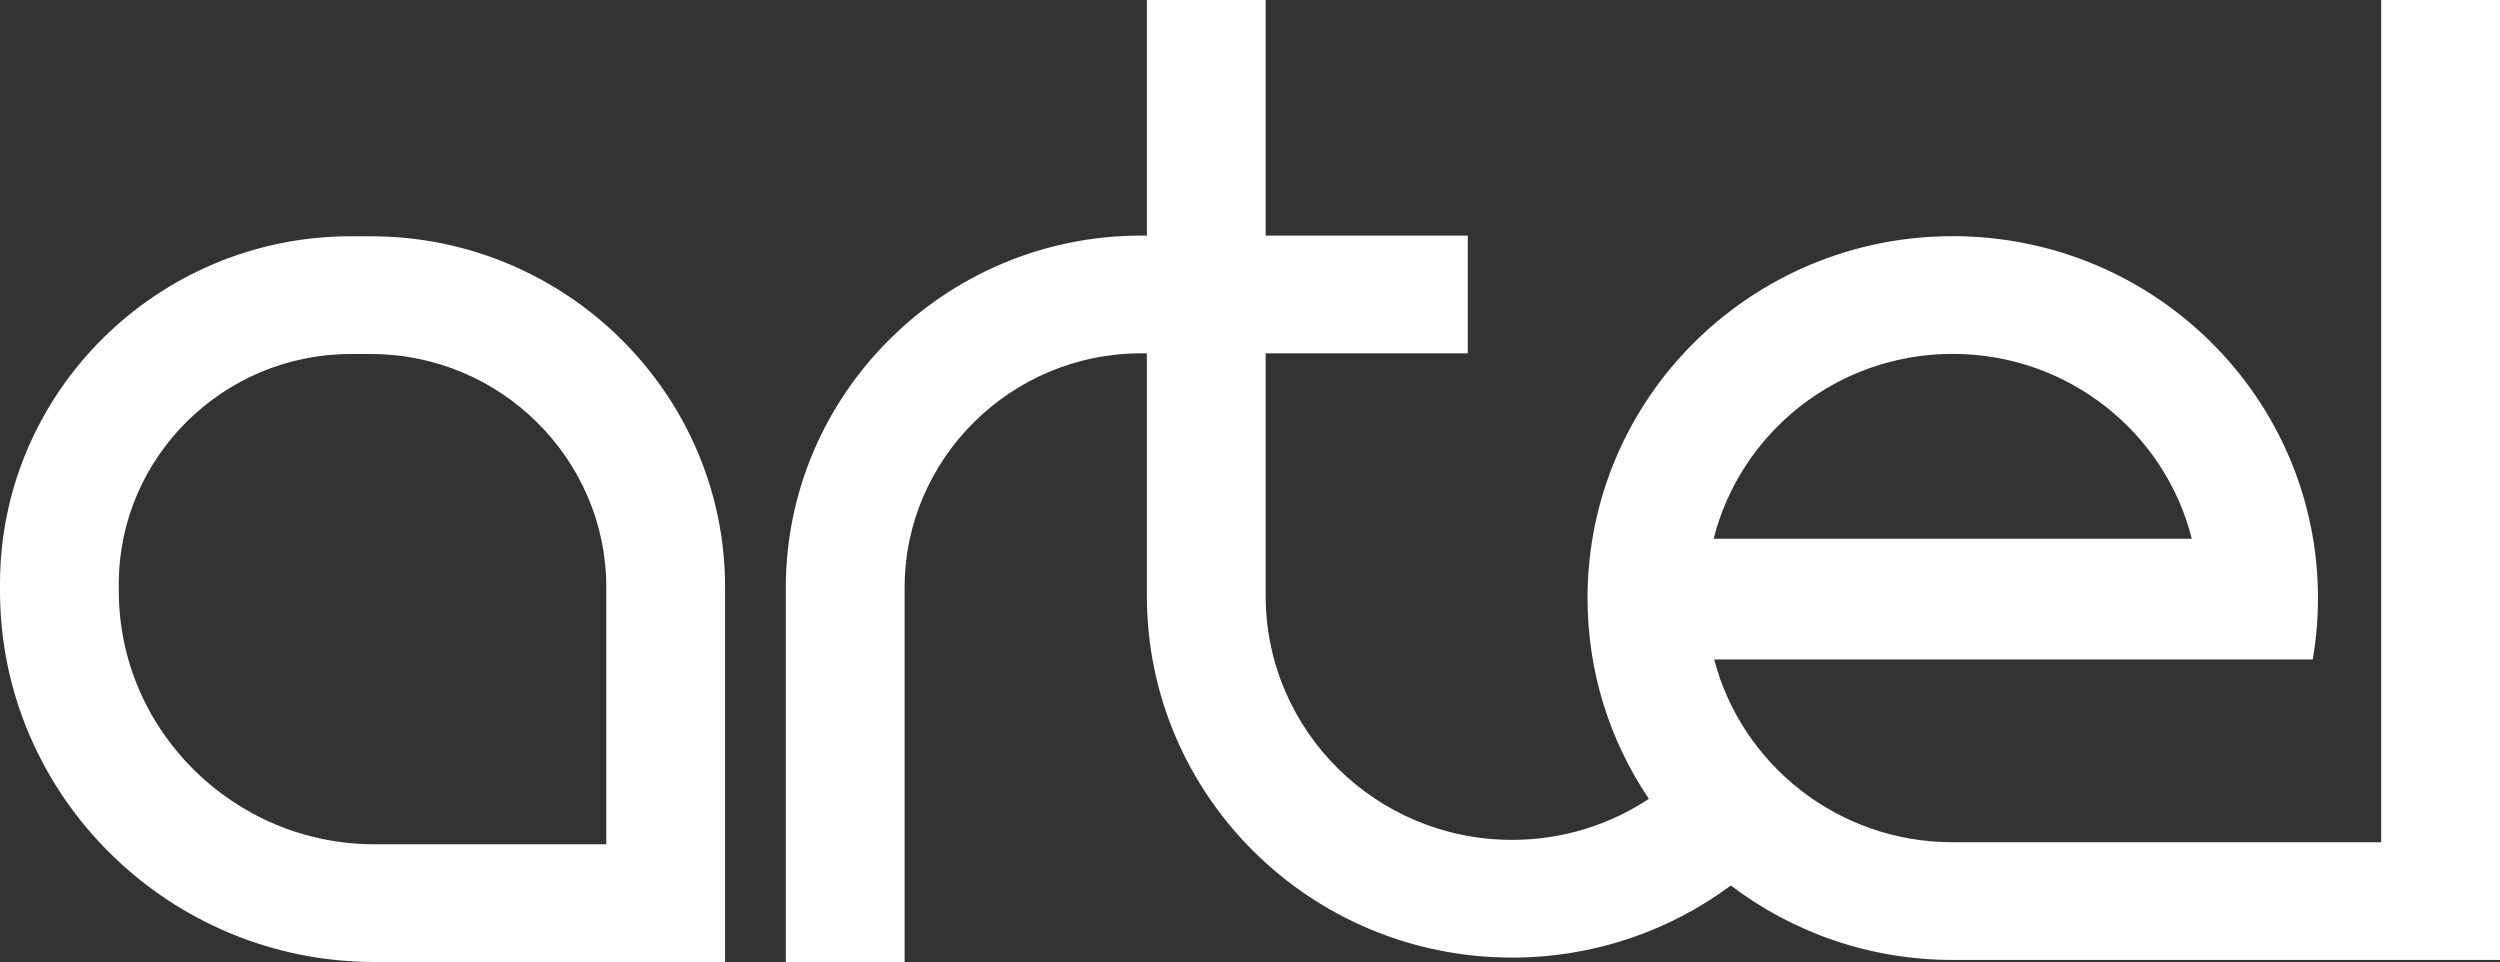 <svg width="421" height="162" viewBox="0 0 421 162" fill="none" xmlns="http://www.w3.org/2000/svg">
<rect x="0" y="0" width="421" height="162" fill="#333333" stroke="none"/>
<path fill-rule="evenodd" clip-rule="evenodd" d="M102.1 142.175V98.884C102.1 77.277 84.272 59.614 62.468 59.614H59.068C37.576 59.614 20.005 77.025 20.005 98.317V99.506C20.005 122.984 39.375 142.175 63.069 142.175H102.1ZM122.106 162H63.069C28.331 162 0 133.927 0 99.506V98.317C0 66.082 26.533 39.788 59.068 39.788H62.468C95.316 39.788 122.106 66.334 122.106 98.884V162ZM247.173 39.671H213.136V0H193.131V39.671H192.159C159.207 39.671 132.33 66.303 132.33 98.955V162H152.338V98.955C152.338 77.246 170.251 59.497 192.159 59.497H193.131V100.315C193.131 133.974 220.667 161.258 254.635 161.258C268.452 161.258 281.205 156.742 291.474 149.119C301.832 156.981 314.785 161.657 328.843 161.657C364.833 161.657 385.01 161.657 421 161.657V0H400.992V141.834H328.998H369.103C369.103 141.834 328.893 141.834 328.843 141.834C309.528 141.834 293.299 128.76 288.67 111.058H389.46C390.04 107.696 390.348 104.241 390.348 100.713C390.348 67.057 362.809 39.77 328.843 39.77C294.874 39.77 267.339 67.057 267.339 100.713C267.339 113.223 271.143 124.852 277.668 134.526C271.078 138.889 263.159 141.433 254.635 141.433C231.71 141.433 213.136 123.031 213.136 100.315V59.497H247.173V39.671ZM288.581 90.723C293.086 72.844 309.402 59.596 328.843 59.596C348.284 59.596 364.6 72.844 369.103 90.723H288.581Z" fill="white"/>
</svg>
